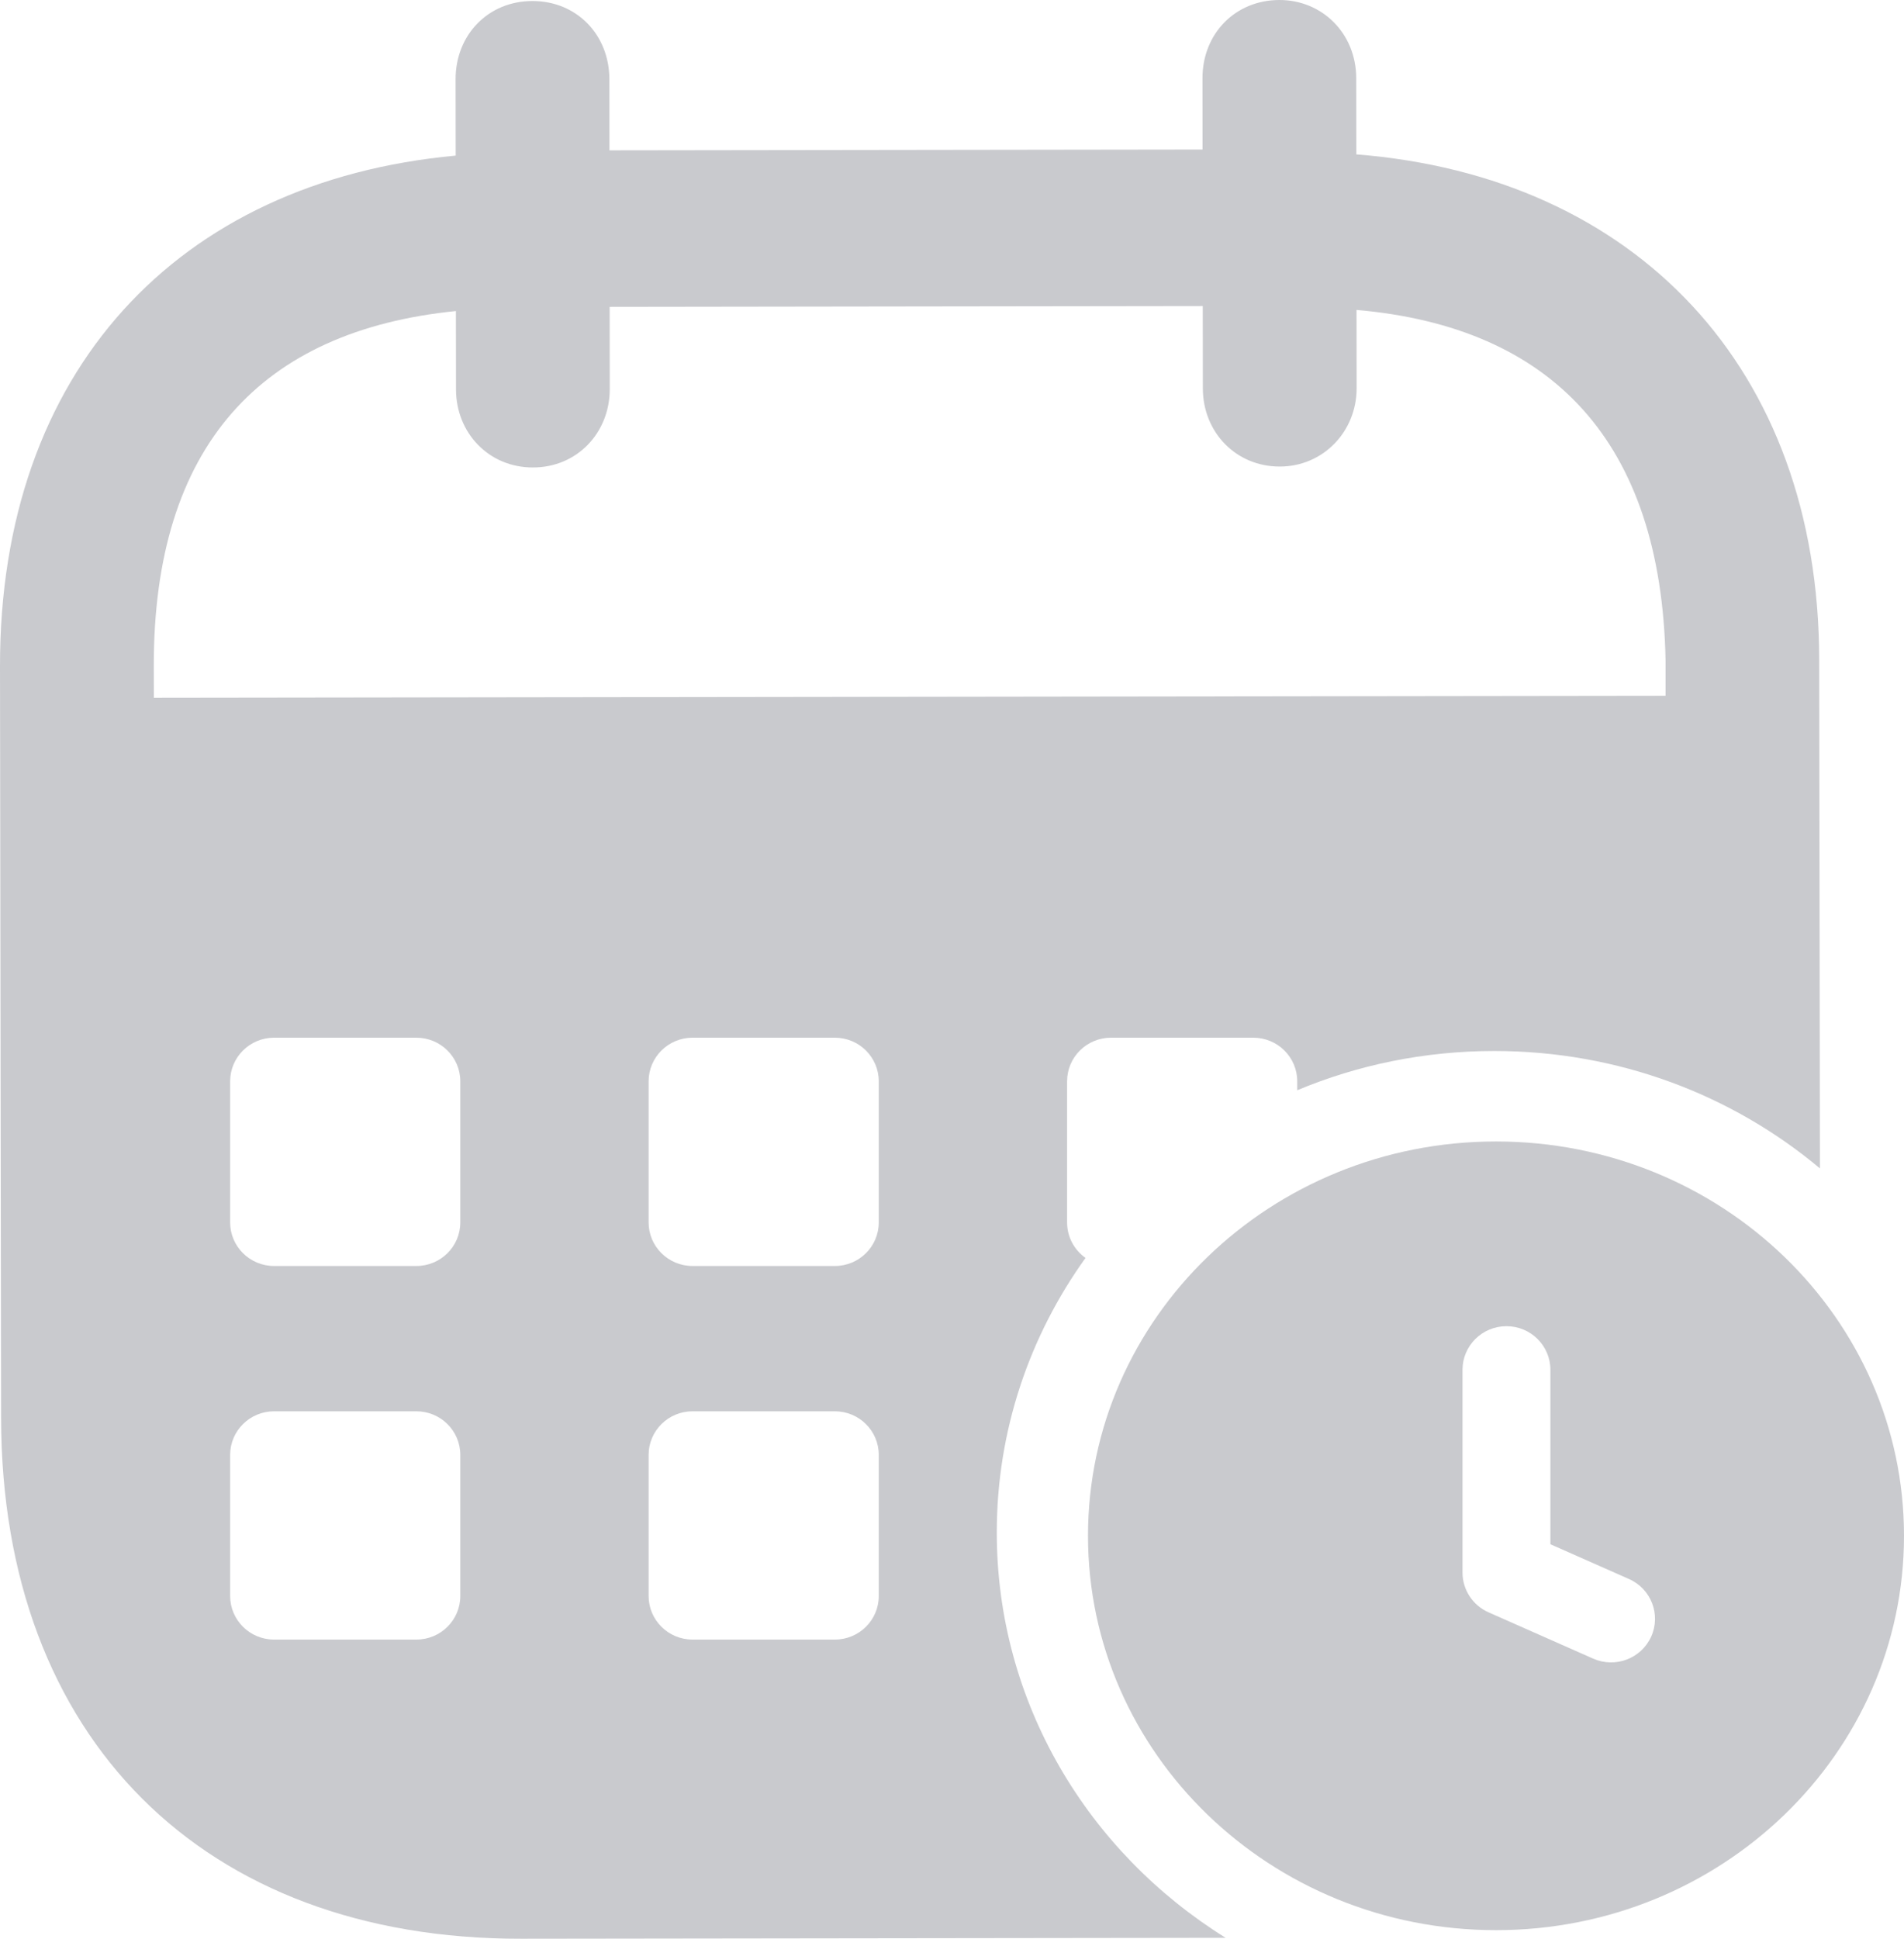 <svg width="56" height="57" viewBox="0 0 56 57" fill="none" xmlns="http://www.w3.org/2000/svg">
<g id="Vector">
<path fill-rule="evenodd" clip-rule="evenodd" d="M39.889 2.298C39.886 0.983 38.888 -0.003 37.625 6.74299e-06C36.333 0.003 35.364 0.989 35.367 2.304L35.369 4.396L17.925 4.42L17.923 2.328C17.92 1.013 16.951 0.027 15.658 0.03C14.366 0.03 13.397 1.019 13.4 2.334L13.403 4.575C5.21 5.331 -0.012 10.929 1.97123e-05 19.592L0.032 41.69C0.044 51.101 5.982 57.012 15.324 57L36.048 56.973C31.999 54.455 29.317 50.059 29.317 45.056C29.317 42.056 30.282 39.274 31.927 36.984C31.599 36.752 31.385 36.371 31.385 35.94V31.791C31.385 31.083 31.963 30.509 32.677 30.509H36.862C37.575 30.509 38.154 31.083 38.154 31.791V32.054C39.931 31.311 41.891 30.9 43.951 30.9C47.613 30.9 50.961 32.201 53.528 34.352L53.506 19.404C53.498 10.797 48.085 5.185 39.892 4.539L39.889 2.298ZM17.931 9.022L35.375 8.998L35.378 11.419C35.378 12.704 36.35 13.72 37.642 13.717C38.905 13.717 39.901 12.698 39.901 11.413L39.898 9.112C45.654 9.614 48.861 12.985 48.987 19.41V20.456L4.525 20.515L4.523 19.586C4.514 13.104 7.682 9.721 13.409 9.145L13.412 11.446C13.412 12.734 14.384 13.747 15.676 13.744C16.968 13.744 17.934 12.728 17.934 11.44L17.931 9.022ZM6.769 31.791C6.769 31.083 7.348 30.509 8.061 30.509H12.246C12.96 30.509 13.538 31.083 13.538 31.791V35.94C13.538 36.648 12.96 37.221 12.246 37.221H8.061C7.348 37.221 6.769 36.648 6.769 35.94V31.791ZM8.061 41.493C7.348 41.493 6.769 42.067 6.769 42.774V46.924C6.769 47.631 7.348 48.205 8.061 48.205H12.246C12.96 48.205 13.538 47.631 13.538 46.924V42.774C13.538 42.067 12.96 41.493 12.246 41.493H8.061ZM19.077 31.791C19.077 31.083 19.656 30.509 20.369 30.509H24.554C25.268 30.509 25.846 31.083 25.846 31.791V35.94C25.846 36.648 25.268 37.221 24.554 37.221H20.369C19.656 37.221 19.077 36.648 19.077 35.94V31.791ZM20.369 41.493C19.656 41.493 19.077 42.067 19.077 42.774V46.924C19.077 47.631 19.656 48.205 20.369 48.205H24.554C25.268 48.205 25.846 47.631 25.846 46.924V42.774C25.846 42.067 25.268 41.493 24.554 41.493H20.369Z" fill="#C9CACE"/>
<path fill-rule="evenodd" clip-rule="evenodd" d="M44 33.56C37.372 33.56 32 38.751 32 45.154C32 51.557 37.372 56.748 44 56.748C50.628 56.748 56 51.557 56 45.154C56 38.751 50.628 33.56 44 33.56ZM45.6 40.272C45.6 39.565 45.021 38.991 44.308 38.991C43.594 38.991 43.015 39.565 43.015 40.272V46.234C43.015 46.739 43.315 47.198 43.781 47.404L46.858 48.765C47.51 49.053 48.274 48.763 48.565 48.116C48.855 47.47 48.563 46.712 47.911 46.424L45.6 45.402V40.272Z" fill="#C9CACE"/>
</g>
</svg>
